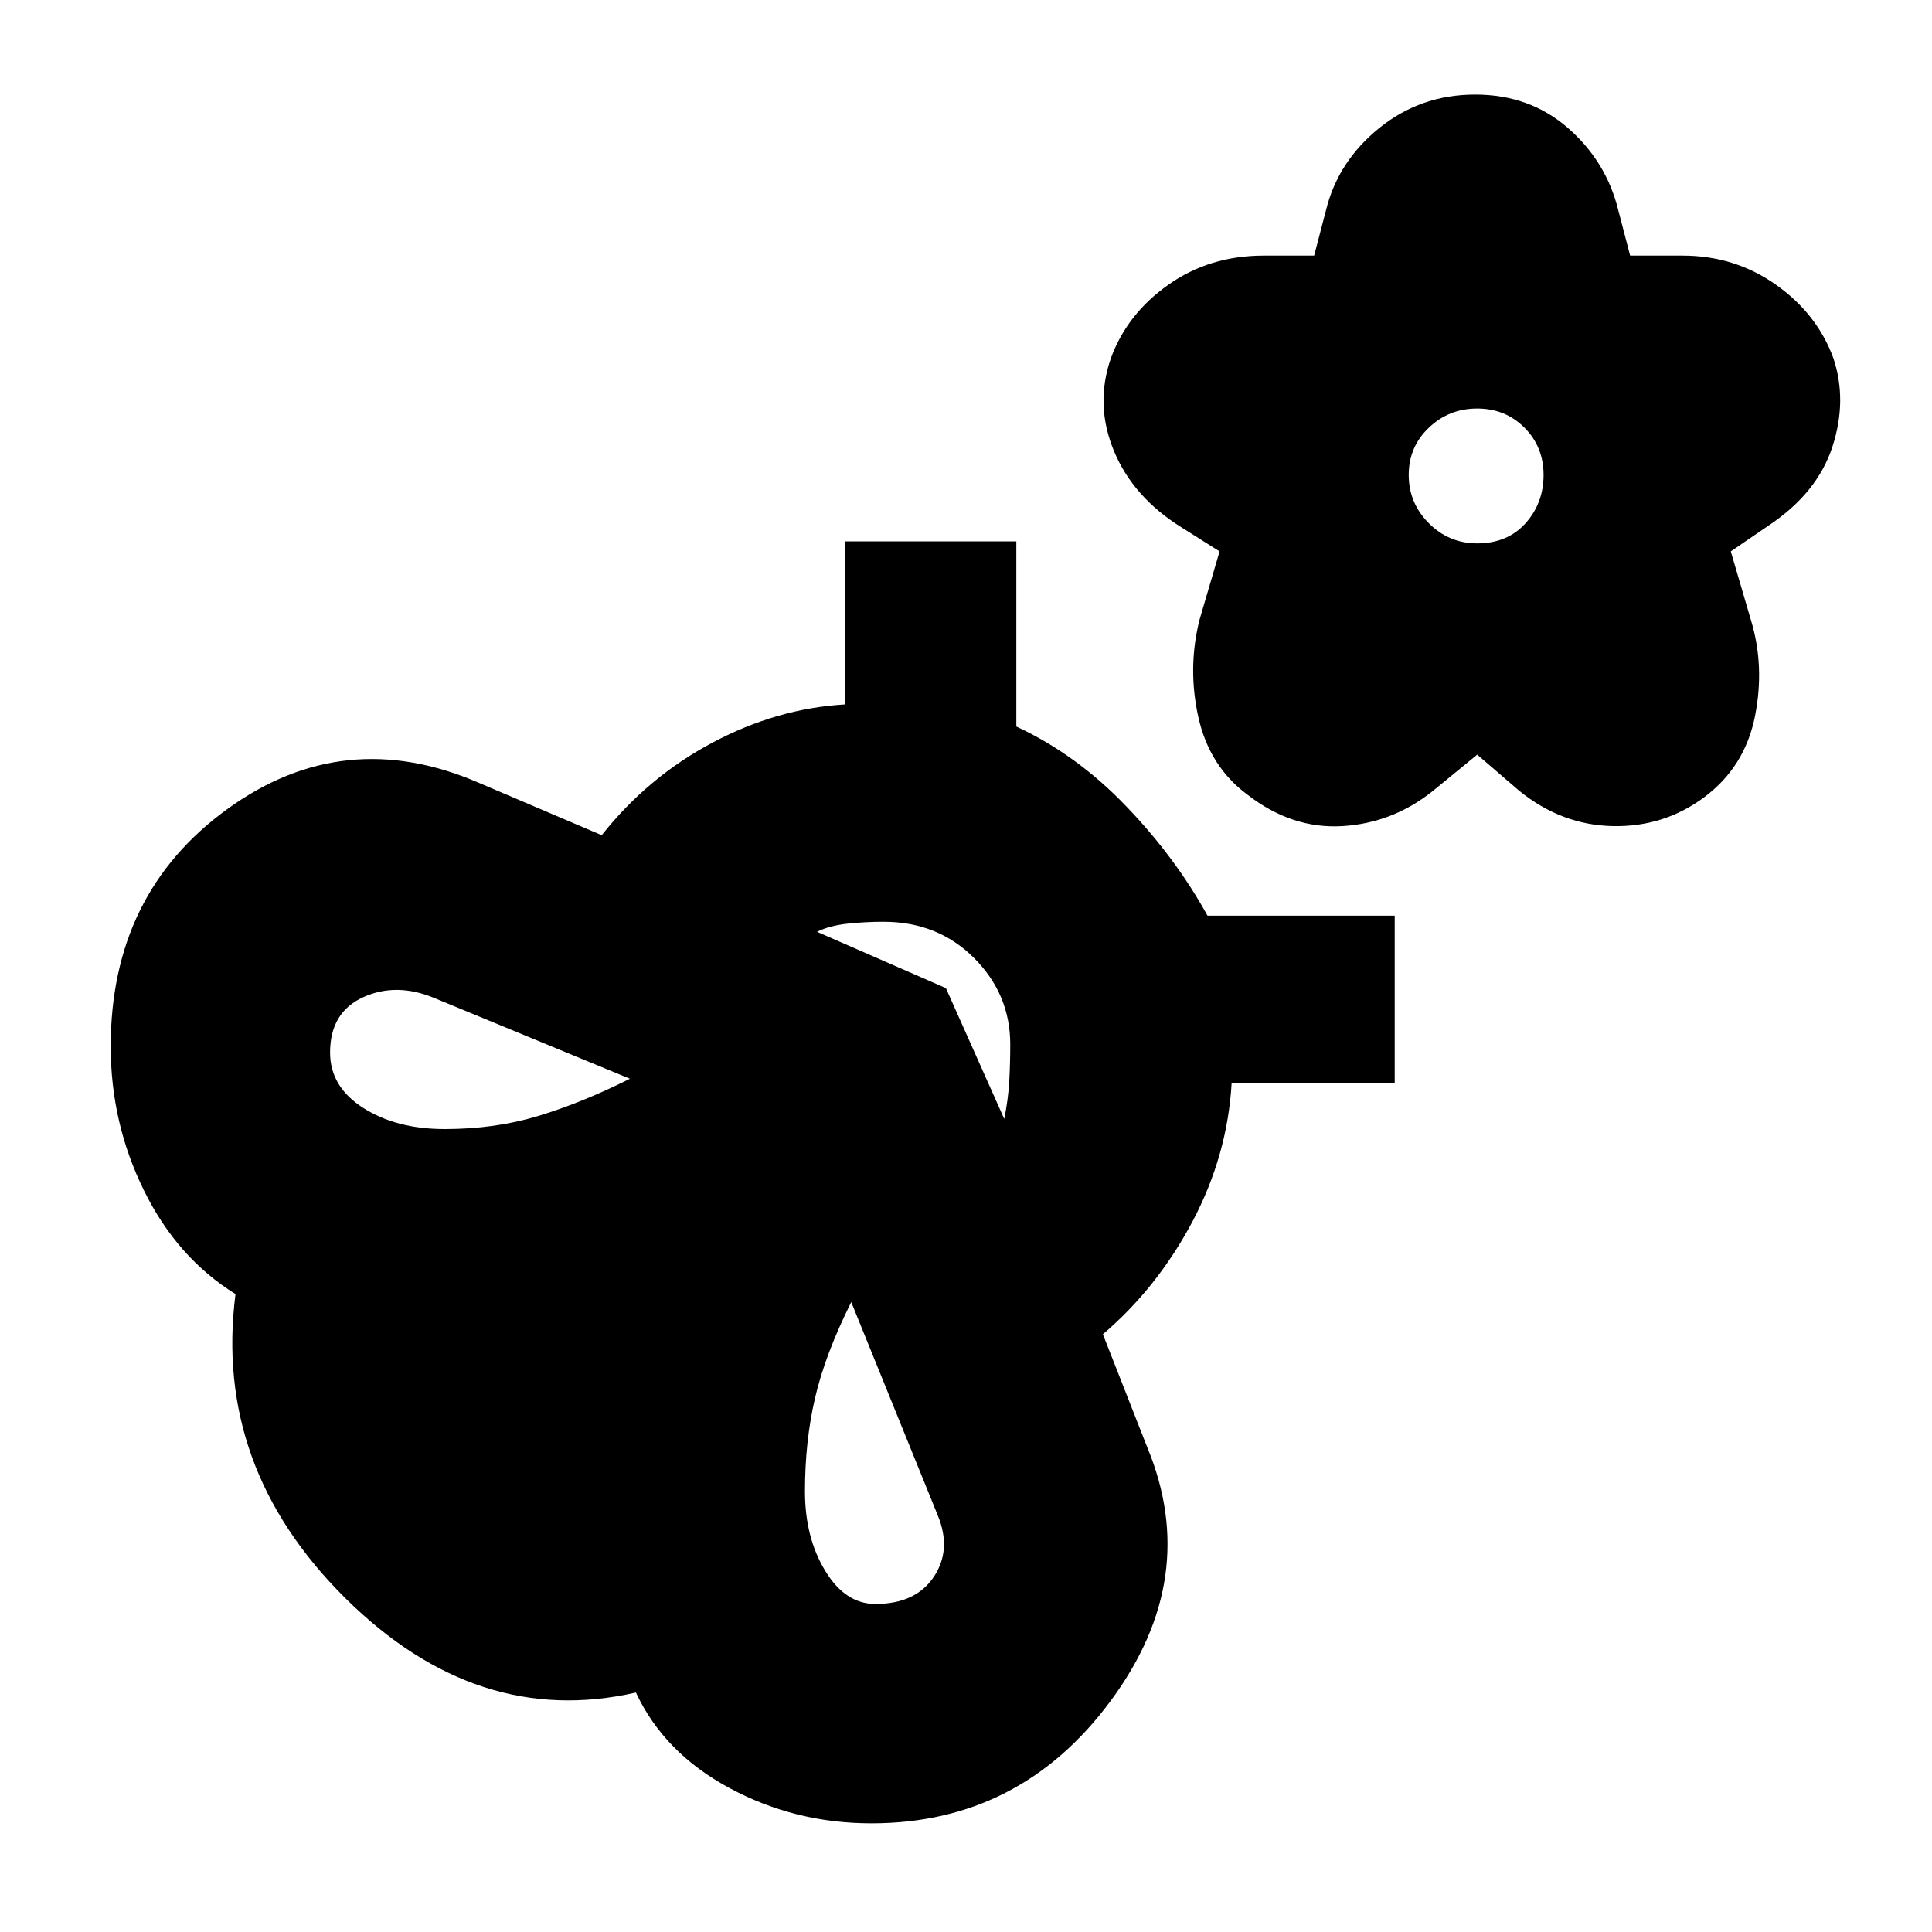 <svg xmlns="http://www.w3.org/2000/svg" height="20" width="20"><path d="m15.292 7.812-.459.376q-.416.333-.937.364-.521.031-.979-.323-.396-.291-.511-.802-.114-.51.011-1.01l.208-.709-.396-.25q-.5-.312-.698-.791-.198-.479-.031-.959.167-.458.594-.76.427-.302.989-.302h.521l.125-.479q.125-.5.552-.844.427-.344.99-.344.562 0 .958.344.396.344.521.844l.125.479h.542q.541 0 .968.302.427.302.594.76.146.438-.01.917-.157.479-.657.813l-.395.27.208.709q.146.479.042 1-.105.521-.521.833-.417.312-.948.302-.531-.01-.969-.364Zm0-2.187q.312 0 .5-.208.187-.209.187-.5 0-.292-.198-.49t-.489-.198q-.292 0-.5.198-.209.198-.209.49 0 .291.209.5.208.208.5.208Zm-3.417 9.354q.563 1.354-.375 2.625t-2.479 1.271q-.792 0-1.469-.365-.677-.364-.969-.989-1.645.375-3.01-.979-1.365-1.354-1.135-3.146-.605-.375-.948-1.073-.344-.698-.344-1.49 0-1.583 1.208-2.458 1.208-.875 2.604-.271l1.271.542q.479-.604 1.146-.958.667-.355 1.375-.396V5.604h1.771v1.917q.625.291 1.135.823.511.531.844 1.135h1.938v1.729H12.75q-.042.75-.406 1.438-.365.687-.927 1.166Zm-7.271-3.291q.521 0 .969-.136.448-.135.948-.385L4.5 10.333q-.396-.166-.74-.01-.343.156-.343.573 0 .354.343.573.344.219.844.219Zm4.458 4.916q.417 0 .605-.281.187-.281.041-.635l-.896-2.209q-.27.542-.374.99-.105.448-.105.969 0 .479.209.822.208.344.52.344Zm1.334-5.021q.042-.208.052-.395.01-.188.01-.376 0-.52-.375-.895t-.937-.375q-.188 0-.375.02-.188.021-.313.084l1.334.583Z"/></svg>